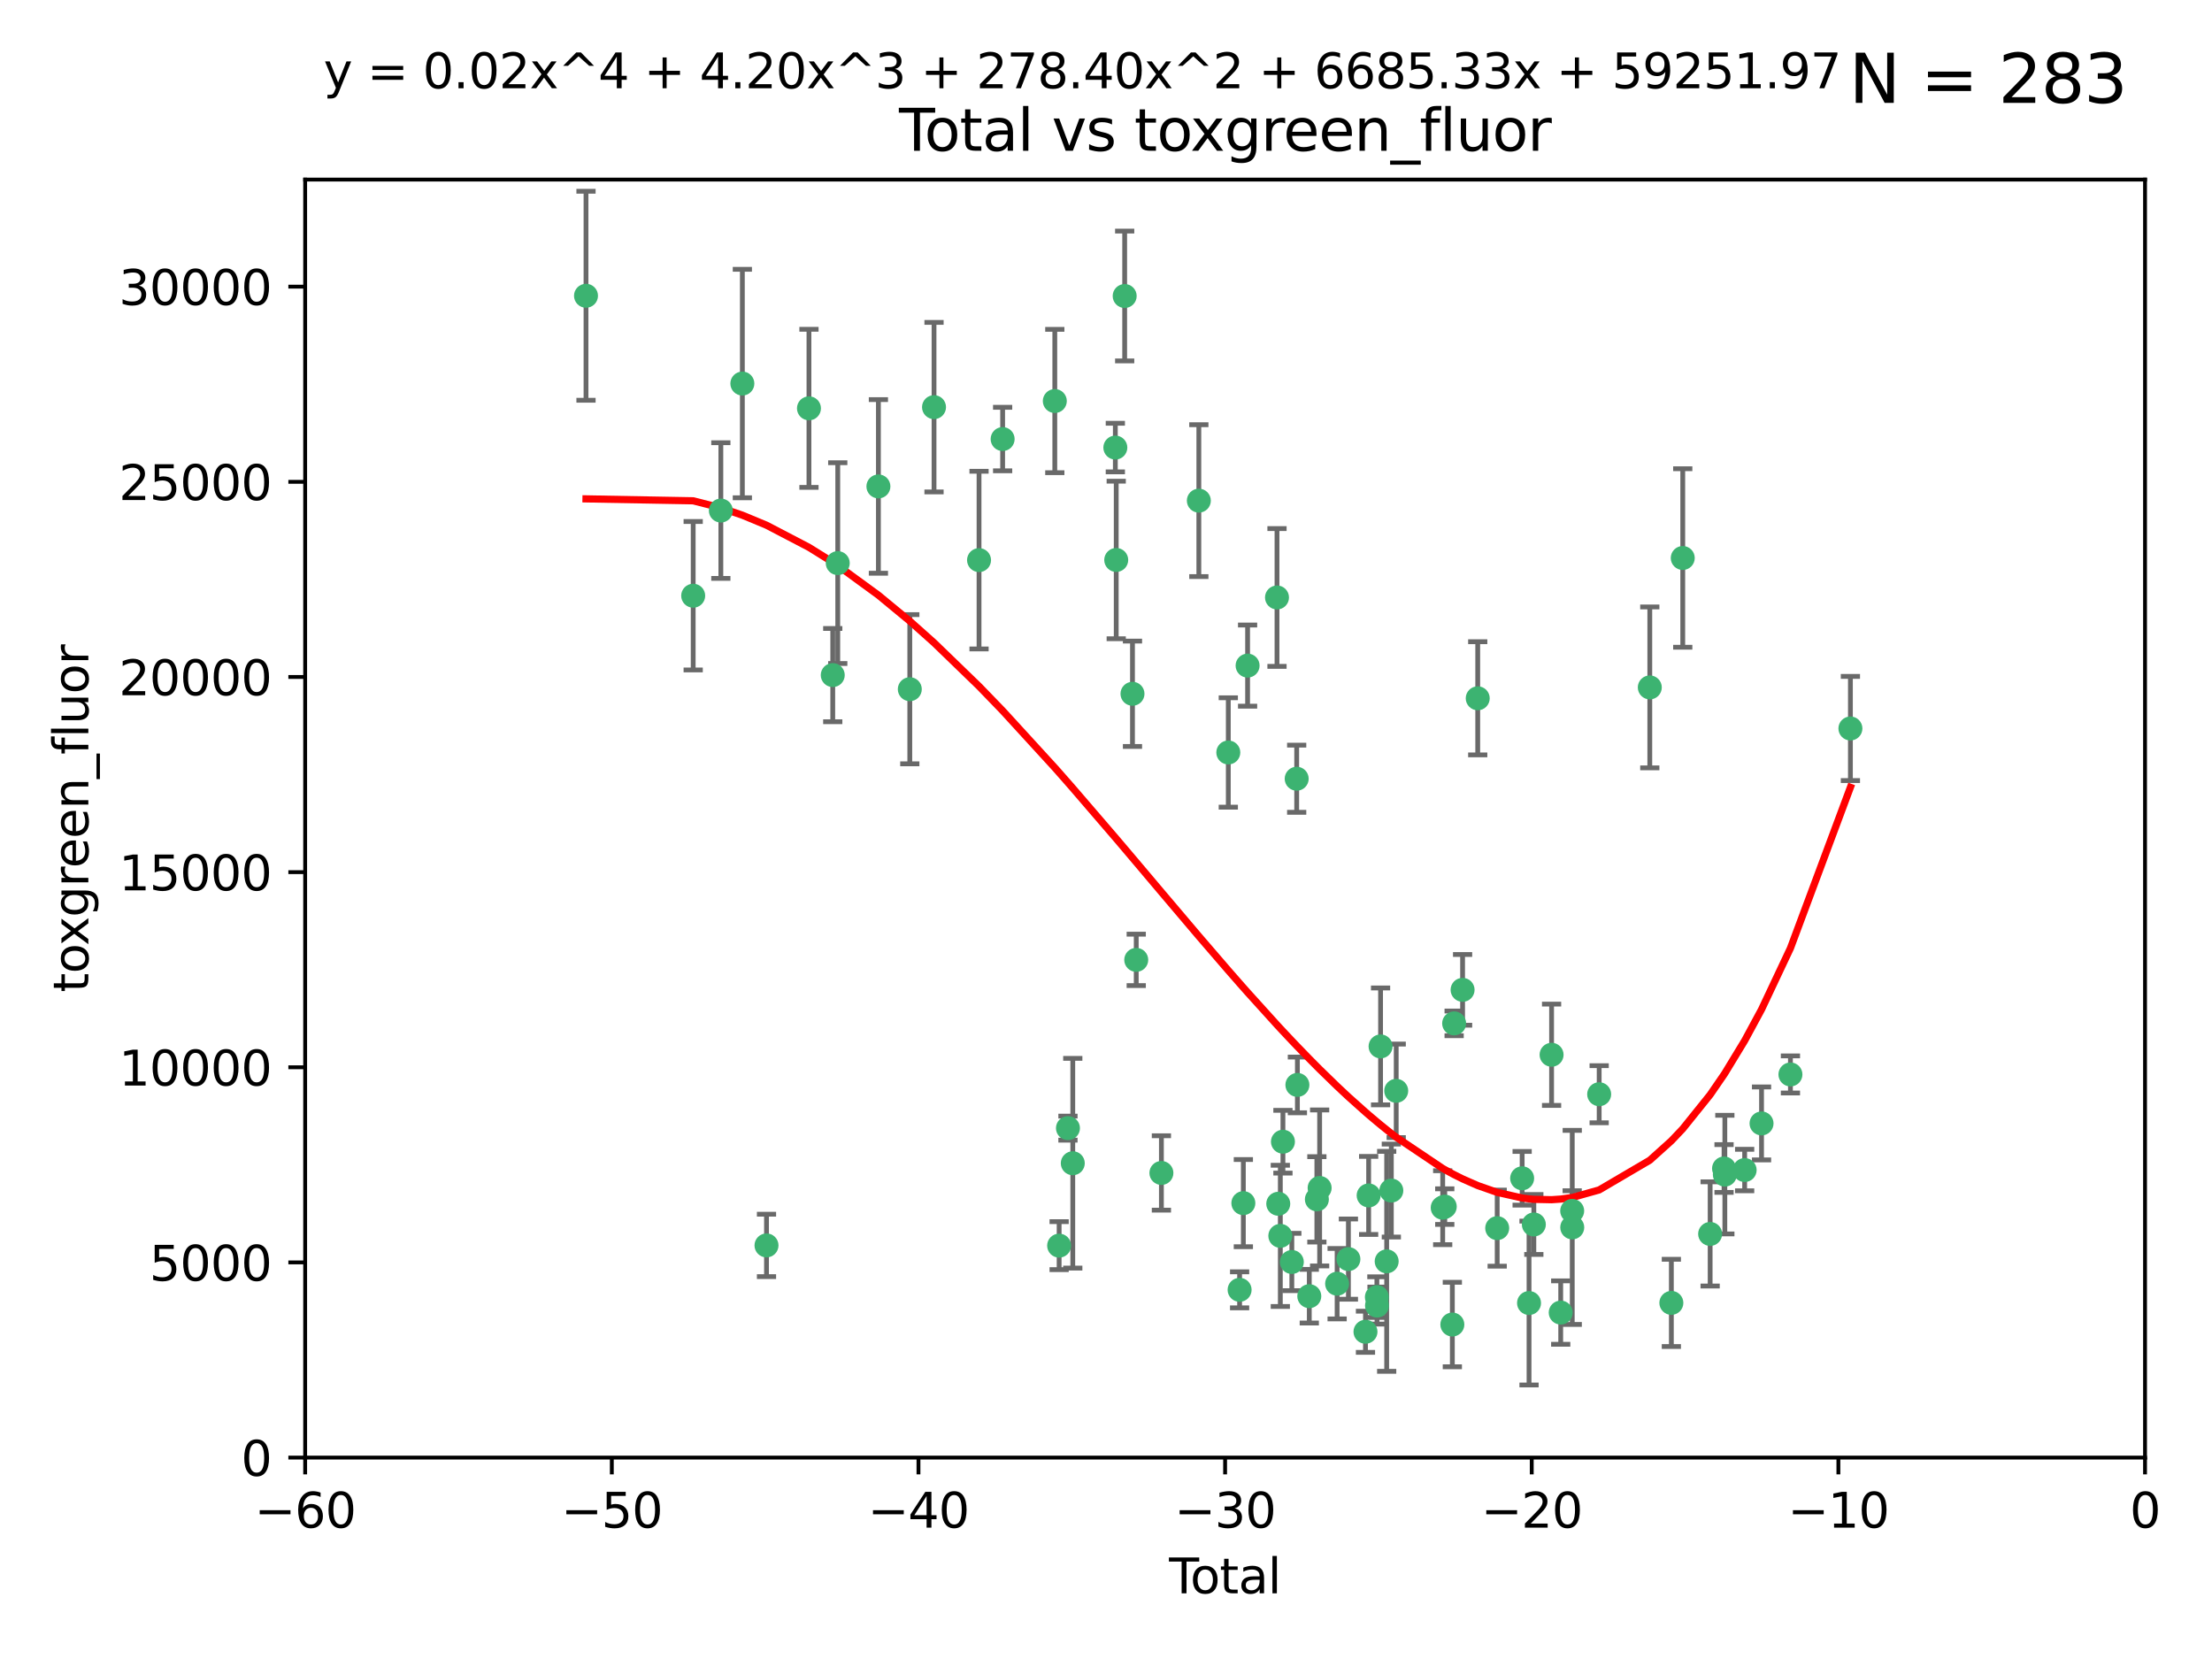 <?xml version="1.0" encoding="utf-8" standalone="no"?>
<!DOCTYPE svg PUBLIC "-//W3C//DTD SVG 1.1//EN"
  "http://www.w3.org/Graphics/SVG/1.1/DTD/svg11.dtd">
<svg xmlns:xlink="http://www.w3.org/1999/xlink" width="460.8pt" height="345.6pt" viewBox="0 0 460.8 345.6" xmlns="http://www.w3.org/2000/svg" version="1.1">
 <defs>
  <style type="text/css">*{stroke-linejoin: round; stroke-linecap: butt}</style>
 </defs>
 <g id="figure_1">
  <g id="patch_1">
   <path d="M 0 345.6 
L 460.8 345.6 
L 460.8 0 
L 0 0 
z
" style="fill: #ffffff"/>
  </g>
  <g id="axes_1">
   <g id="patch_2">
    <path d="M 63.571 303.64 
L 446.85 303.64 
L 446.85 37.411 
L 63.571 37.411 
z
" style="fill: #ffffff"/>
   </g>
   <g id="PathCollection_1">
    <defs>
     <path id="m2d82f3448f" d="M 0 1.118 
C 0.297 1.118 0.581 1 0.791 0.791 
C 1 0.581 1.118 0.297 1.118 0 
C 1.118 -0.297 1 -0.581 0.791 -0.791 
C 0.581 -1 0.297 -1.118 0 -1.118 
C -0.297 -1.118 -0.581 -1 -0.791 -0.791 
C -1 -0.581 -1.118 -0.297 -1.118 0 
C -1.118 0.297 -1 0.581 -0.791 0.791 
C -0.581 1 -0.297 1.118 0 1.118 
z
" style="stroke: #3cb371"/>
    </defs>
    <g clip-path="url(#pc3b6c997a0)">
     <use xlink:href="#m2d82f3448f" x="122.075" y="61.614" style="fill: #3cb371; stroke: #3cb371"/>
     <use xlink:href="#m2d82f3448f" x="144.404" y="124.1" style="fill: #3cb371; stroke: #3cb371"/>
     <use xlink:href="#m2d82f3448f" x="150.166" y="106.358" style="fill: #3cb371; stroke: #3cb371"/>
     <use xlink:href="#m2d82f3448f" x="154.646" y="79.9" style="fill: #3cb371; stroke: #3cb371"/>
     <use xlink:href="#m2d82f3448f" x="159.676" y="259.442" style="fill: #3cb371; stroke: #3cb371"/>
     <use xlink:href="#m2d82f3448f" x="168.522" y="85.062" style="fill: #3cb371; stroke: #3cb371"/>
     <use xlink:href="#m2d82f3448f" x="173.478" y="140.634" style="fill: #3cb371; stroke: #3cb371"/>
     <use xlink:href="#m2d82f3448f" x="174.52" y="117.306" style="fill: #3cb371; stroke: #3cb371"/>
     <use xlink:href="#m2d82f3448f" x="182.989" y="101.33" style="fill: #3cb371; stroke: #3cb371"/>
     <use xlink:href="#m2d82f3448f" x="189.528" y="143.574" style="fill: #3cb371; stroke: #3cb371"/>
     <use xlink:href="#m2d82f3448f" x="194.574" y="84.817" style="fill: #3cb371; stroke: #3cb371"/>
     <use xlink:href="#m2d82f3448f" x="203.952" y="116.682" style="fill: #3cb371; stroke: #3cb371"/>
     <use xlink:href="#m2d82f3448f" x="208.867" y="91.463" style="fill: #3cb371; stroke: #3cb371"/>
     <use xlink:href="#m2d82f3448f" x="219.736" y="83.54" style="fill: #3cb371; stroke: #3cb371"/>
     <use xlink:href="#m2d82f3448f" x="220.638" y="259.488" style="fill: #3cb371; stroke: #3cb371"/>
     <use xlink:href="#m2d82f3448f" x="222.475" y="235.012" style="fill: #3cb371; stroke: #3cb371"/>
     <use xlink:href="#m2d82f3448f" x="223.48" y="242.324" style="fill: #3cb371; stroke: #3cb371"/>
     <use xlink:href="#m2d82f3448f" x="232.345" y="93.237" style="fill: #3cb371; stroke: #3cb371"/>
     <use xlink:href="#m2d82f3448f" x="232.53" y="116.65" style="fill: #3cb371; stroke: #3cb371"/>
     <use xlink:href="#m2d82f3448f" x="234.291" y="61.664" style="fill: #3cb371; stroke: #3cb371"/>
     <use xlink:href="#m2d82f3448f" x="235.917" y="144.527" style="fill: #3cb371; stroke: #3cb371"/>
     <use xlink:href="#m2d82f3448f" x="236.699" y="199.958" style="fill: #3cb371; stroke: #3cb371"/>
     <use xlink:href="#m2d82f3448f" x="241.942" y="244.349" style="fill: #3cb371; stroke: #3cb371"/>
     <use xlink:href="#m2d82f3448f" x="249.741" y="104.293" style="fill: #3cb371; stroke: #3cb371"/>
     <use xlink:href="#m2d82f3448f" x="255.878" y="156.754" style="fill: #3cb371; stroke: #3cb371"/>
     <use xlink:href="#m2d82f3448f" x="258.233" y="268.694" style="fill: #3cb371; stroke: #3cb371"/>
     <use xlink:href="#m2d82f3448f" x="259.013" y="250.635" style="fill: #3cb371; stroke: #3cb371"/>
     <use xlink:href="#m2d82f3448f" x="259.897" y="138.657" style="fill: #3cb371; stroke: #3cb371"/>
     <use xlink:href="#m2d82f3448f" x="266.022" y="124.464" style="fill: #3cb371; stroke: #3cb371"/>
     <use xlink:href="#m2d82f3448f" x="266.284" y="250.767" style="fill: #3cb371; stroke: #3cb371"/>
     <use xlink:href="#m2d82f3448f" x="266.715" y="257.451" style="fill: #3cb371; stroke: #3cb371"/>
     <use xlink:href="#m2d82f3448f" x="267.259" y="237.838" style="fill: #3cb371; stroke: #3cb371"/>
     <use xlink:href="#m2d82f3448f" x="269.11" y="262.896" style="fill: #3cb371; stroke: #3cb371"/>
     <use xlink:href="#m2d82f3448f" x="270.123" y="162.223" style="fill: #3cb371; stroke: #3cb371"/>
     <use xlink:href="#m2d82f3448f" x="270.272" y="226.007" style="fill: #3cb371; stroke: #3cb371"/>
     <use xlink:href="#m2d82f3448f" x="272.749" y="270.018" style="fill: #3cb371; stroke: #3cb371"/>
     <use xlink:href="#m2d82f3448f" x="274.329" y="249.848" style="fill: #3cb371; stroke: #3cb371"/>
     <use xlink:href="#m2d82f3448f" x="274.903" y="247.472" style="fill: #3cb371; stroke: #3cb371"/>
     <use xlink:href="#m2d82f3448f" x="278.547" y="267.417" style="fill: #3cb371; stroke: #3cb371"/>
     <use xlink:href="#m2d82f3448f" x="280.898" y="262.293" style="fill: #3cb371; stroke: #3cb371"/>
     <use xlink:href="#m2d82f3448f" x="284.454" y="277.431" style="fill: #3cb371; stroke: #3cb371"/>
     <use xlink:href="#m2d82f3448f" x="285.113" y="249.032" style="fill: #3cb371; stroke: #3cb371"/>
     <use xlink:href="#m2d82f3448f" x="286.83" y="270.21" style="fill: #3cb371; stroke: #3cb371"/>
     <use xlink:href="#m2d82f3448f" x="286.857" y="271.976" style="fill: #3cb371; stroke: #3cb371"/>
     <use xlink:href="#m2d82f3448f" x="287.598" y="217.987" style="fill: #3cb371; stroke: #3cb371"/>
     <use xlink:href="#m2d82f3448f" x="288.87" y="262.761" style="fill: #3cb371; stroke: #3cb371"/>
     <use xlink:href="#m2d82f3448f" x="289.839" y="248.016" style="fill: #3cb371; stroke: #3cb371"/>
     <use xlink:href="#m2d82f3448f" x="290.857" y="227.238" style="fill: #3cb371; stroke: #3cb371"/>
     <use xlink:href="#m2d82f3448f" x="300.54" y="251.584" style="fill: #3cb371; stroke: #3cb371"/>
     <use xlink:href="#m2d82f3448f" x="300.97" y="251.36" style="fill: #3cb371; stroke: #3cb371"/>
     <use xlink:href="#m2d82f3448f" x="302.549" y="275.924" style="fill: #3cb371; stroke: #3cb371"/>
     <use xlink:href="#m2d82f3448f" x="302.924" y="213.19" style="fill: #3cb371; stroke: #3cb371"/>
     <use xlink:href="#m2d82f3448f" x="304.684" y="206.203" style="fill: #3cb371; stroke: #3cb371"/>
     <use xlink:href="#m2d82f3448f" x="307.838" y="145.468" style="fill: #3cb371; stroke: #3cb371"/>
     <use xlink:href="#m2d82f3448f" x="311.894" y="255.847" style="fill: #3cb371; stroke: #3cb371"/>
     <use xlink:href="#m2d82f3448f" x="317.09" y="245.459" style="fill: #3cb371; stroke: #3cb371"/>
     <use xlink:href="#m2d82f3448f" x="318.526" y="271.445" style="fill: #3cb371; stroke: #3cb371"/>
     <use xlink:href="#m2d82f3448f" x="319.527" y="255.08" style="fill: #3cb371; stroke: #3cb371"/>
     <use xlink:href="#m2d82f3448f" x="323.223" y="219.726" style="fill: #3cb371; stroke: #3cb371"/>
     <use xlink:href="#m2d82f3448f" x="325.125" y="273.433" style="fill: #3cb371; stroke: #3cb371"/>
     <use xlink:href="#m2d82f3448f" x="327.515" y="252.249" style="fill: #3cb371; stroke: #3cb371"/>
     <use xlink:href="#m2d82f3448f" x="327.528" y="255.69" style="fill: #3cb371; stroke: #3cb371"/>
     <use xlink:href="#m2d82f3448f" x="333.135" y="227.947" style="fill: #3cb371; stroke: #3cb371"/>
     <use xlink:href="#m2d82f3448f" x="343.683" y="143.2" style="fill: #3cb371; stroke: #3cb371"/>
     <use xlink:href="#m2d82f3448f" x="348.174" y="271.416" style="fill: #3cb371; stroke: #3cb371"/>
     <use xlink:href="#m2d82f3448f" x="350.548" y="116.24" style="fill: #3cb371; stroke: #3cb371"/>
     <use xlink:href="#m2d82f3448f" x="356.254" y="257.051" style="fill: #3cb371; stroke: #3cb371"/>
     <use xlink:href="#m2d82f3448f" x="359.15" y="243.416" style="fill: #3cb371; stroke: #3cb371"/>
     <use xlink:href="#m2d82f3448f" x="359.317" y="244.691" style="fill: #3cb371; stroke: #3cb371"/>
     <use xlink:href="#m2d82f3448f" x="363.442" y="243.742" style="fill: #3cb371; stroke: #3cb371"/>
     <use xlink:href="#m2d82f3448f" x="366.961" y="234.031" style="fill: #3cb371; stroke: #3cb371"/>
     <use xlink:href="#m2d82f3448f" x="372.98" y="223.827" style="fill: #3cb371; stroke: #3cb371"/>
     <use xlink:href="#m2d82f3448f" x="385.474" y="151.755" style="fill: #3cb371; stroke: #3cb371"/>
    </g>
   </g>
   <g id="matplotlib.axis_1">
    <g id="xtick_1">
     <g id="line2d_1">
      <defs>
       <path id="m2be8b06e4a" d="M 0 0 
L 0 3.5 
" style="stroke: #000000; stroke-width: 0.8"/>
      </defs>
      <g>
       <use xlink:href="#m2be8b06e4a" x="63.571" y="303.64" style="stroke: #000000; stroke-width: 0.8"/>
      </g>
     </g>
     <g id="text_1">
      <!-- −60 -->
      <g transform="translate(53.019 318.238)scale(0.1 -0.1)">
       <defs>
        <path id="DejaVuSans-2212" d="M 678 2272 
L 4684 2272 
L 4684 1741 
L 678 1741 
L 678 2272 
z
" transform="scale(0.016)"/>
        <path id="DejaVuSans-36" d="M 2113 2584 
Q 1688 2584 1439 2293 
Q 1191 2003 1191 1497 
Q 1191 994 1439 701 
Q 1688 409 2113 409 
Q 2538 409 2786 701 
Q 3034 994 3034 1497 
Q 3034 2003 2786 2293 
Q 2538 2584 2113 2584 
z
M 3366 4563 
L 3366 3988 
Q 3128 4100 2886 4159 
Q 2644 4219 2406 4219 
Q 1781 4219 1451 3797 
Q 1122 3375 1075 2522 
Q 1259 2794 1537 2939 
Q 1816 3084 2150 3084 
Q 2853 3084 3261 2657 
Q 3669 2231 3669 1497 
Q 3669 778 3244 343 
Q 2819 -91 2113 -91 
Q 1303 -91 875 529 
Q 447 1150 447 2328 
Q 447 3434 972 4092 
Q 1497 4750 2381 4750 
Q 2619 4750 2861 4703 
Q 3103 4656 3366 4563 
z
" transform="scale(0.016)"/>
        <path id="DejaVuSans-30" d="M 2034 4250 
Q 1547 4250 1301 3770 
Q 1056 3291 1056 2328 
Q 1056 1369 1301 889 
Q 1547 409 2034 409 
Q 2525 409 2770 889 
Q 3016 1369 3016 2328 
Q 3016 3291 2770 3770 
Q 2525 4250 2034 4250 
z
M 2034 4750 
Q 2819 4750 3233 4129 
Q 3647 3509 3647 2328 
Q 3647 1150 3233 529 
Q 2819 -91 2034 -91 
Q 1250 -91 836 529 
Q 422 1150 422 2328 
Q 422 3509 836 4129 
Q 1250 4750 2034 4750 
z
" transform="scale(0.016)"/>
       </defs>
       <use xlink:href="#DejaVuSans-2212"/>
       <use xlink:href="#DejaVuSans-36" x="83.789"/>
       <use xlink:href="#DejaVuSans-30" x="147.412"/>
      </g>
     </g>
    </g>
    <g id="xtick_2">
     <g id="line2d_2">
      <g>
       <use xlink:href="#m2be8b06e4a" x="127.451" y="303.64" style="stroke: #000000; stroke-width: 0.8"/>
      </g>
     </g>
     <g id="text_2">
      <!-- −50 -->
      <g transform="translate(116.899 318.238)scale(0.1 -0.1)">
       <defs>
        <path id="DejaVuSans-35" d="M 691 4666 
L 3169 4666 
L 3169 4134 
L 1269 4134 
L 1269 2991 
Q 1406 3038 1543 3061 
Q 1681 3084 1819 3084 
Q 2600 3084 3056 2656 
Q 3513 2228 3513 1497 
Q 3513 744 3044 326 
Q 2575 -91 1722 -91 
Q 1428 -91 1123 -41 
Q 819 9 494 109 
L 494 744 
Q 775 591 1075 516 
Q 1375 441 1709 441 
Q 2250 441 2565 725 
Q 2881 1009 2881 1497 
Q 2881 1984 2565 2268 
Q 2250 2553 1709 2553 
Q 1456 2553 1204 2497 
Q 953 2441 691 2322 
L 691 4666 
z
" transform="scale(0.016)"/>
       </defs>
       <use xlink:href="#DejaVuSans-2212"/>
       <use xlink:href="#DejaVuSans-35" x="83.789"/>
       <use xlink:href="#DejaVuSans-30" x="147.412"/>
      </g>
     </g>
    </g>
    <g id="xtick_3">
     <g id="line2d_3">
      <g>
       <use xlink:href="#m2be8b06e4a" x="191.331" y="303.64" style="stroke: #000000; stroke-width: 0.8"/>
      </g>
     </g>
     <g id="text_3">
      <!-- −40 -->
      <g transform="translate(180.778 318.238)scale(0.1 -0.1)">
       <defs>
        <path id="DejaVuSans-34" d="M 2419 4116 
L 825 1625 
L 2419 1625 
L 2419 4116 
z
M 2253 4666 
L 3047 4666 
L 3047 1625 
L 3713 1625 
L 3713 1100 
L 3047 1100 
L 3047 0 
L 2419 0 
L 2419 1100 
L 313 1100 
L 313 1709 
L 2253 4666 
z
" transform="scale(0.016)"/>
       </defs>
       <use xlink:href="#DejaVuSans-2212"/>
       <use xlink:href="#DejaVuSans-34" x="83.789"/>
       <use xlink:href="#DejaVuSans-30" x="147.412"/>
      </g>
     </g>
    </g>
    <g id="xtick_4">
     <g id="line2d_4">
      <g>
       <use xlink:href="#m2be8b06e4a" x="255.211" y="303.64" style="stroke: #000000; stroke-width: 0.8"/>
      </g>
     </g>
     <g id="text_4">
      <!-- −30 -->
      <g transform="translate(244.658 318.238)scale(0.1 -0.1)">
       <defs>
        <path id="DejaVuSans-33" d="M 2597 2516 
Q 3050 2419 3304 2112 
Q 3559 1806 3559 1356 
Q 3559 666 3084 287 
Q 2609 -91 1734 -91 
Q 1441 -91 1130 -33 
Q 819 25 488 141 
L 488 750 
Q 750 597 1062 519 
Q 1375 441 1716 441 
Q 2309 441 2620 675 
Q 2931 909 2931 1356 
Q 2931 1769 2642 2001 
Q 2353 2234 1838 2234 
L 1294 2234 
L 1294 2753 
L 1863 2753 
Q 2328 2753 2575 2939 
Q 2822 3125 2822 3475 
Q 2822 3834 2567 4026 
Q 2313 4219 1838 4219 
Q 1578 4219 1281 4162 
Q 984 4106 628 3988 
L 628 4550 
Q 988 4650 1302 4700 
Q 1616 4750 1894 4750 
Q 2613 4750 3031 4423 
Q 3450 4097 3450 3541 
Q 3450 3153 3228 2886 
Q 3006 2619 2597 2516 
z
" transform="scale(0.016)"/>
       </defs>
       <use xlink:href="#DejaVuSans-2212"/>
       <use xlink:href="#DejaVuSans-33" x="83.789"/>
       <use xlink:href="#DejaVuSans-30" x="147.412"/>
      </g>
     </g>
    </g>
    <g id="xtick_5">
     <g id="line2d_5">
      <g>
       <use xlink:href="#m2be8b06e4a" x="319.09" y="303.64" style="stroke: #000000; stroke-width: 0.8"/>
      </g>
     </g>
     <g id="text_5">
      <!-- −20 -->
      <g transform="translate(308.538 318.238)scale(0.1 -0.1)">
       <defs>
        <path id="DejaVuSans-32" d="M 1228 531 
L 3431 531 
L 3431 0 
L 469 0 
L 469 531 
Q 828 903 1448 1529 
Q 2069 2156 2228 2338 
Q 2531 2678 2651 2914 
Q 2772 3150 2772 3378 
Q 2772 3750 2511 3984 
Q 2250 4219 1831 4219 
Q 1534 4219 1204 4116 
Q 875 4013 500 3803 
L 500 4441 
Q 881 4594 1212 4672 
Q 1544 4750 1819 4750 
Q 2544 4750 2975 4387 
Q 3406 4025 3406 3419 
Q 3406 3131 3298 2873 
Q 3191 2616 2906 2266 
Q 2828 2175 2409 1742 
Q 1991 1309 1228 531 
z
" transform="scale(0.016)"/>
       </defs>
       <use xlink:href="#DejaVuSans-2212"/>
       <use xlink:href="#DejaVuSans-32" x="83.789"/>
       <use xlink:href="#DejaVuSans-30" x="147.412"/>
      </g>
     </g>
    </g>
    <g id="xtick_6">
     <g id="line2d_6">
      <g>
       <use xlink:href="#m2be8b06e4a" x="382.97" y="303.64" style="stroke: #000000; stroke-width: 0.8"/>
      </g>
     </g>
     <g id="text_6">
      <!-- −10 -->
      <g transform="translate(372.418 318.238)scale(0.1 -0.1)">
       <defs>
        <path id="DejaVuSans-31" d="M 794 531 
L 1825 531 
L 1825 4091 
L 703 3866 
L 703 4441 
L 1819 4666 
L 2450 4666 
L 2450 531 
L 3481 531 
L 3481 0 
L 794 0 
L 794 531 
z
" transform="scale(0.016)"/>
       </defs>
       <use xlink:href="#DejaVuSans-2212"/>
       <use xlink:href="#DejaVuSans-31" x="83.789"/>
       <use xlink:href="#DejaVuSans-30" x="147.412"/>
      </g>
     </g>
    </g>
    <g id="xtick_7">
     <g id="line2d_7">
      <g>
       <use xlink:href="#m2be8b06e4a" x="446.85" y="303.64" style="stroke: #000000; stroke-width: 0.8"/>
      </g>
     </g>
     <g id="text_7">
      <!-- 0 -->
      <g transform="translate(443.669 318.238)scale(0.1 -0.1)">
       <use xlink:href="#DejaVuSans-30"/>
      </g>
     </g>
    </g>
    <g id="text_8">
     <!-- Total -->
     <g transform="translate(243.534 331.917)scale(0.1 -0.1)">
      <defs>
       <path id="DejaVuSans-54" d="M -19 4666 
L 3928 4666 
L 3928 4134 
L 2272 4134 
L 2272 0 
L 1638 0 
L 1638 4134 
L -19 4134 
L -19 4666 
z
" transform="scale(0.016)"/>
       <path id="DejaVuSans-6f" d="M 1959 3097 
Q 1497 3097 1228 2736 
Q 959 2375 959 1747 
Q 959 1119 1226 758 
Q 1494 397 1959 397 
Q 2419 397 2687 759 
Q 2956 1122 2956 1747 
Q 2956 2369 2687 2733 
Q 2419 3097 1959 3097 
z
M 1959 3584 
Q 2709 3584 3137 3096 
Q 3566 2609 3566 1747 
Q 3566 888 3137 398 
Q 2709 -91 1959 -91 
Q 1206 -91 779 398 
Q 353 888 353 1747 
Q 353 2609 779 3096 
Q 1206 3584 1959 3584 
z
" transform="scale(0.016)"/>
       <path id="DejaVuSans-74" d="M 1172 4494 
L 1172 3500 
L 2356 3500 
L 2356 3053 
L 1172 3053 
L 1172 1153 
Q 1172 725 1289 603 
Q 1406 481 1766 481 
L 2356 481 
L 2356 0 
L 1766 0 
Q 1100 0 847 248 
Q 594 497 594 1153 
L 594 3053 
L 172 3053 
L 172 3500 
L 594 3500 
L 594 4494 
L 1172 4494 
z
" transform="scale(0.016)"/>
       <path id="DejaVuSans-61" d="M 2194 1759 
Q 1497 1759 1228 1600 
Q 959 1441 959 1056 
Q 959 750 1161 570 
Q 1363 391 1709 391 
Q 2188 391 2477 730 
Q 2766 1069 2766 1631 
L 2766 1759 
L 2194 1759 
z
M 3341 1997 
L 3341 0 
L 2766 0 
L 2766 531 
Q 2569 213 2275 61 
Q 1981 -91 1556 -91 
Q 1019 -91 701 211 
Q 384 513 384 1019 
Q 384 1609 779 1909 
Q 1175 2209 1959 2209 
L 2766 2209 
L 2766 2266 
Q 2766 2663 2505 2880 
Q 2244 3097 1772 3097 
Q 1472 3097 1187 3025 
Q 903 2953 641 2809 
L 641 3341 
Q 956 3463 1253 3523 
Q 1550 3584 1831 3584 
Q 2591 3584 2966 3190 
Q 3341 2797 3341 1997 
z
" transform="scale(0.016)"/>
       <path id="DejaVuSans-6c" d="M 603 4863 
L 1178 4863 
L 1178 0 
L 603 0 
L 603 4863 
z
" transform="scale(0.016)"/>
      </defs>
      <use xlink:href="#DejaVuSans-54"/>
      <use xlink:href="#DejaVuSans-6f" x="44.084"/>
      <use xlink:href="#DejaVuSans-74" x="105.266"/>
      <use xlink:href="#DejaVuSans-61" x="144.475"/>
      <use xlink:href="#DejaVuSans-6c" x="205.754"/>
     </g>
    </g>
   </g>
   <g id="matplotlib.axis_2">
    <g id="ytick_1">
     <g id="line2d_8">
      <defs>
       <path id="m93b61f729b" d="M 0 0 
L -3.5 0 
" style="stroke: #000000; stroke-width: 0.8"/>
      </defs>
      <g>
       <use xlink:href="#m93b61f729b" x="63.571" y="303.64" style="stroke: #000000; stroke-width: 0.8"/>
      </g>
     </g>
     <g id="text_9">
      <!-- 0 -->
      <g transform="translate(50.209 307.439)scale(0.1 -0.1)">
       <use xlink:href="#DejaVuSans-30"/>
      </g>
     </g>
    </g>
    <g id="ytick_2">
     <g id="line2d_9">
      <g>
       <use xlink:href="#m93b61f729b" x="63.571" y="262.986" style="stroke: #000000; stroke-width: 0.8"/>
      </g>
     </g>
     <g id="text_10">
      <!-- 5000 -->
      <g transform="translate(31.121 266.786)scale(0.1 -0.1)">
       <use xlink:href="#DejaVuSans-35"/>
       <use xlink:href="#DejaVuSans-30" x="63.623"/>
       <use xlink:href="#DejaVuSans-30" x="127.246"/>
       <use xlink:href="#DejaVuSans-30" x="190.869"/>
      </g>
     </g>
    </g>
    <g id="ytick_3">
     <g id="line2d_10">
      <g>
       <use xlink:href="#m93b61f729b" x="63.571" y="222.333" style="stroke: #000000; stroke-width: 0.8"/>
      </g>
     </g>
     <g id="text_11">
      <!-- 10000 -->
      <g transform="translate(24.759 226.132)scale(0.1 -0.1)">
       <use xlink:href="#DejaVuSans-31"/>
       <use xlink:href="#DejaVuSans-30" x="63.623"/>
       <use xlink:href="#DejaVuSans-30" x="127.246"/>
       <use xlink:href="#DejaVuSans-30" x="190.869"/>
       <use xlink:href="#DejaVuSans-30" x="254.492"/>
      </g>
     </g>
    </g>
    <g id="ytick_4">
     <g id="line2d_11">
      <g>
       <use xlink:href="#m93b61f729b" x="63.571" y="181.679" style="stroke: #000000; stroke-width: 0.8"/>
      </g>
     </g>
     <g id="text_12">
      <!-- 15000 -->
      <g transform="translate(24.759 185.478)scale(0.1 -0.1)">
       <use xlink:href="#DejaVuSans-31"/>
       <use xlink:href="#DejaVuSans-35" x="63.623"/>
       <use xlink:href="#DejaVuSans-30" x="127.246"/>
       <use xlink:href="#DejaVuSans-30" x="190.869"/>
       <use xlink:href="#DejaVuSans-30" x="254.492"/>
      </g>
     </g>
    </g>
    <g id="ytick_5">
     <g id="line2d_12">
      <g>
       <use xlink:href="#m93b61f729b" x="63.571" y="141.026" style="stroke: #000000; stroke-width: 0.8"/>
      </g>
     </g>
     <g id="text_13">
      <!-- 20000 -->
      <g transform="translate(24.759 144.825)scale(0.1 -0.1)">
       <use xlink:href="#DejaVuSans-32"/>
       <use xlink:href="#DejaVuSans-30" x="63.623"/>
       <use xlink:href="#DejaVuSans-30" x="127.246"/>
       <use xlink:href="#DejaVuSans-30" x="190.869"/>
       <use xlink:href="#DejaVuSans-30" x="254.492"/>
      </g>
     </g>
    </g>
    <g id="ytick_6">
     <g id="line2d_13">
      <g>
       <use xlink:href="#m93b61f729b" x="63.571" y="100.372" style="stroke: #000000; stroke-width: 0.8"/>
      </g>
     </g>
     <g id="text_14">
      <!-- 25000 -->
      <g transform="translate(24.759 104.171)scale(0.1 -0.1)">
       <use xlink:href="#DejaVuSans-32"/>
       <use xlink:href="#DejaVuSans-35" x="63.623"/>
       <use xlink:href="#DejaVuSans-30" x="127.246"/>
       <use xlink:href="#DejaVuSans-30" x="190.869"/>
       <use xlink:href="#DejaVuSans-30" x="254.492"/>
      </g>
     </g>
    </g>
    <g id="ytick_7">
     <g id="line2d_14">
      <g>
       <use xlink:href="#m93b61f729b" x="63.571" y="59.718" style="stroke: #000000; stroke-width: 0.8"/>
      </g>
     </g>
     <g id="text_15">
      <!-- 30000 -->
      <g transform="translate(24.759 63.518)scale(0.1 -0.1)">
       <use xlink:href="#DejaVuSans-33"/>
       <use xlink:href="#DejaVuSans-30" x="63.623"/>
       <use xlink:href="#DejaVuSans-30" x="127.246"/>
       <use xlink:href="#DejaVuSans-30" x="190.869"/>
       <use xlink:href="#DejaVuSans-30" x="254.492"/>
      </g>
     </g>
    </g>
    <g id="text_16">
     <!-- toxgreen_fluor -->
     <g transform="translate(18.401 206.72)rotate(-90)scale(0.1 -0.1)">
      <defs>
       <path id="DejaVuSans-78" d="M 3513 3500 
L 2247 1797 
L 3578 0 
L 2900 0 
L 1881 1375 
L 863 0 
L 184 0 
L 1544 1831 
L 300 3500 
L 978 3500 
L 1906 2253 
L 2834 3500 
L 3513 3500 
z
" transform="scale(0.016)"/>
       <path id="DejaVuSans-67" d="M 2906 1791 
Q 2906 2416 2648 2759 
Q 2391 3103 1925 3103 
Q 1463 3103 1205 2759 
Q 947 2416 947 1791 
Q 947 1169 1205 825 
Q 1463 481 1925 481 
Q 2391 481 2648 825 
Q 2906 1169 2906 1791 
z
M 3481 434 
Q 3481 -459 3084 -895 
Q 2688 -1331 1869 -1331 
Q 1566 -1331 1297 -1286 
Q 1028 -1241 775 -1147 
L 775 -588 
Q 1028 -725 1275 -790 
Q 1522 -856 1778 -856 
Q 2344 -856 2625 -561 
Q 2906 -266 2906 331 
L 2906 616 
Q 2728 306 2450 153 
Q 2172 0 1784 0 
Q 1141 0 747 490 
Q 353 981 353 1791 
Q 353 2603 747 3093 
Q 1141 3584 1784 3584 
Q 2172 3584 2450 3431 
Q 2728 3278 2906 2969 
L 2906 3500 
L 3481 3500 
L 3481 434 
z
" transform="scale(0.016)"/>
       <path id="DejaVuSans-72" d="M 2631 2963 
Q 2534 3019 2420 3045 
Q 2306 3072 2169 3072 
Q 1681 3072 1420 2755 
Q 1159 2438 1159 1844 
L 1159 0 
L 581 0 
L 581 3500 
L 1159 3500 
L 1159 2956 
Q 1341 3275 1631 3429 
Q 1922 3584 2338 3584 
Q 2397 3584 2469 3576 
Q 2541 3569 2628 3553 
L 2631 2963 
z
" transform="scale(0.016)"/>
       <path id="DejaVuSans-65" d="M 3597 1894 
L 3597 1613 
L 953 1613 
Q 991 1019 1311 708 
Q 1631 397 2203 397 
Q 2534 397 2845 478 
Q 3156 559 3463 722 
L 3463 178 
Q 3153 47 2828 -22 
Q 2503 -91 2169 -91 
Q 1331 -91 842 396 
Q 353 884 353 1716 
Q 353 2575 817 3079 
Q 1281 3584 2069 3584 
Q 2775 3584 3186 3129 
Q 3597 2675 3597 1894 
z
M 3022 2063 
Q 3016 2534 2758 2815 
Q 2500 3097 2075 3097 
Q 1594 3097 1305 2825 
Q 1016 2553 972 2059 
L 3022 2063 
z
" transform="scale(0.016)"/>
       <path id="DejaVuSans-6e" d="M 3513 2113 
L 3513 0 
L 2938 0 
L 2938 2094 
Q 2938 2591 2744 2837 
Q 2550 3084 2163 3084 
Q 1697 3084 1428 2787 
Q 1159 2491 1159 1978 
L 1159 0 
L 581 0 
L 581 3500 
L 1159 3500 
L 1159 2956 
Q 1366 3272 1645 3428 
Q 1925 3584 2291 3584 
Q 2894 3584 3203 3211 
Q 3513 2838 3513 2113 
z
" transform="scale(0.016)"/>
       <path id="DejaVuSans-5f" d="M 3263 -1063 
L 3263 -1509 
L -63 -1509 
L -63 -1063 
L 3263 -1063 
z
" transform="scale(0.016)"/>
       <path id="DejaVuSans-66" d="M 2375 4863 
L 2375 4384 
L 1825 4384 
Q 1516 4384 1395 4259 
Q 1275 4134 1275 3809 
L 1275 3500 
L 2222 3500 
L 2222 3053 
L 1275 3053 
L 1275 0 
L 697 0 
L 697 3053 
L 147 3053 
L 147 3500 
L 697 3500 
L 697 3744 
Q 697 4328 969 4595 
Q 1241 4863 1831 4863 
L 2375 4863 
z
" transform="scale(0.016)"/>
       <path id="DejaVuSans-75" d="M 544 1381 
L 544 3500 
L 1119 3500 
L 1119 1403 
Q 1119 906 1312 657 
Q 1506 409 1894 409 
Q 2359 409 2629 706 
Q 2900 1003 2900 1516 
L 2900 3500 
L 3475 3500 
L 3475 0 
L 2900 0 
L 2900 538 
Q 2691 219 2414 64 
Q 2138 -91 1772 -91 
Q 1169 -91 856 284 
Q 544 659 544 1381 
z
M 1991 3584 
L 1991 3584 
z
" transform="scale(0.016)"/>
      </defs>
      <use xlink:href="#DejaVuSans-74"/>
      <use xlink:href="#DejaVuSans-6f" x="39.209"/>
      <use xlink:href="#DejaVuSans-78" x="97.266"/>
      <use xlink:href="#DejaVuSans-67" x="156.445"/>
      <use xlink:href="#DejaVuSans-72" x="219.922"/>
      <use xlink:href="#DejaVuSans-65" x="258.785"/>
      <use xlink:href="#DejaVuSans-65" x="320.309"/>
      <use xlink:href="#DejaVuSans-6e" x="381.832"/>
      <use xlink:href="#DejaVuSans-5f" x="445.211"/>
      <use xlink:href="#DejaVuSans-66" x="495.211"/>
      <use xlink:href="#DejaVuSans-6c" x="530.416"/>
      <use xlink:href="#DejaVuSans-75" x="558.199"/>
      <use xlink:href="#DejaVuSans-6f" x="621.578"/>
      <use xlink:href="#DejaVuSans-72" x="682.76"/>
     </g>
    </g>
   </g>
   <g id="LineCollection_1">
    <path d="M 122.075 83.38 
L 122.075 39.848 
" clip-path="url(#pc3b6c997a0)" style="fill: none; stroke: #696969"/>
    <path d="M 144.404 139.562 
L 144.404 108.638 
" clip-path="url(#pc3b6c997a0)" style="fill: none; stroke: #696969"/>
    <path d="M 150.166 120.489 
L 150.166 92.227 
" clip-path="url(#pc3b6c997a0)" style="fill: none; stroke: #696969"/>
    <path d="M 154.646 103.698 
L 154.646 56.102 
" clip-path="url(#pc3b6c997a0)" style="fill: none; stroke: #696969"/>
    <path d="M 159.676 265.941 
L 159.676 252.944 
" clip-path="url(#pc3b6c997a0)" style="fill: none; stroke: #696969"/>
    <path d="M 168.522 101.528 
L 168.522 68.595 
" clip-path="url(#pc3b6c997a0)" style="fill: none; stroke: #696969"/>
    <path d="M 173.478 150.349 
L 173.478 130.92 
" clip-path="url(#pc3b6c997a0)" style="fill: none; stroke: #696969"/>
    <path d="M 174.52 138.218 
L 174.52 96.393 
" clip-path="url(#pc3b6c997a0)" style="fill: none; stroke: #696969"/>
    <path d="M 182.989 119.415 
L 182.989 83.245 
" clip-path="url(#pc3b6c997a0)" style="fill: none; stroke: #696969"/>
    <path d="M 189.528 159.116 
L 189.528 128.031 
" clip-path="url(#pc3b6c997a0)" style="fill: none; stroke: #696969"/>
    <path d="M 194.574 102.476 
L 194.574 67.157 
" clip-path="url(#pc3b6c997a0)" style="fill: none; stroke: #696969"/>
    <path d="M 203.952 135.19 
L 203.952 98.175 
" clip-path="url(#pc3b6c997a0)" style="fill: none; stroke: #696969"/>
    <path d="M 208.867 98.075 
L 208.867 84.85 
" clip-path="url(#pc3b6c997a0)" style="fill: none; stroke: #696969"/>
    <path d="M 219.736 98.468 
L 219.736 68.613 
" clip-path="url(#pc3b6c997a0)" style="fill: none; stroke: #696969"/>
    <path d="M 220.638 264.487 
L 220.638 254.489 
" clip-path="url(#pc3b6c997a0)" style="fill: none; stroke: #696969"/>
    <path d="M 222.475 237.516 
L 222.475 232.507 
" clip-path="url(#pc3b6c997a0)" style="fill: none; stroke: #696969"/>
    <path d="M 223.48 264.166 
L 223.48 220.481 
" clip-path="url(#pc3b6c997a0)" style="fill: none; stroke: #696969"/>
    <path d="M 232.345 98.3 
L 232.345 88.175 
" clip-path="url(#pc3b6c997a0)" style="fill: none; stroke: #696969"/>
    <path d="M 232.53 133.058 
L 232.53 100.243 
" clip-path="url(#pc3b6c997a0)" style="fill: none; stroke: #696969"/>
    <path d="M 234.291 75.185 
L 234.291 48.142 
" clip-path="url(#pc3b6c997a0)" style="fill: none; stroke: #696969"/>
    <path d="M 235.917 155.498 
L 235.917 133.556 
" clip-path="url(#pc3b6c997a0)" style="fill: none; stroke: #696969"/>
    <path d="M 236.699 205.31 
L 236.699 194.605 
" clip-path="url(#pc3b6c997a0)" style="fill: none; stroke: #696969"/>
    <path d="M 241.942 252.096 
L 241.942 236.603 
" clip-path="url(#pc3b6c997a0)" style="fill: none; stroke: #696969"/>
    <path d="M 249.741 120.111 
L 249.741 88.475 
" clip-path="url(#pc3b6c997a0)" style="fill: none; stroke: #696969"/>
    <path d="M 255.878 168.148 
L 255.878 145.359 
" clip-path="url(#pc3b6c997a0)" style="fill: none; stroke: #696969"/>
    <path d="M 258.233 272.448 
L 258.233 264.94 
" clip-path="url(#pc3b6c997a0)" style="fill: none; stroke: #696969"/>
    <path d="M 259.013 259.717 
L 259.013 241.553 
" clip-path="url(#pc3b6c997a0)" style="fill: none; stroke: #696969"/>
    <path d="M 259.897 147.112 
L 259.897 130.202 
" clip-path="url(#pc3b6c997a0)" style="fill: none; stroke: #696969"/>
    <path d="M 266.022 138.816 
L 266.022 110.112 
" clip-path="url(#pc3b6c997a0)" style="fill: none; stroke: #696969"/>
    <path d="M 266.284 251.458 
L 266.284 250.077 
" clip-path="url(#pc3b6c997a0)" style="fill: none; stroke: #696969"/>
    <path d="M 266.715 272.157 
L 266.715 242.746 
" clip-path="url(#pc3b6c997a0)" style="fill: none; stroke: #696969"/>
    <path d="M 267.259 244.374 
L 267.259 231.301 
" clip-path="url(#pc3b6c997a0)" style="fill: none; stroke: #696969"/>
    <path d="M 269.11 268.864 
L 269.11 256.927 
" clip-path="url(#pc3b6c997a0)" style="fill: none; stroke: #696969"/>
    <path d="M 270.123 169.217 
L 270.123 155.229 
" clip-path="url(#pc3b6c997a0)" style="fill: none; stroke: #696969"/>
    <path d="M 270.272 231.811 
L 270.272 220.203 
" clip-path="url(#pc3b6c997a0)" style="fill: none; stroke: #696969"/>
    <path d="M 272.749 275.607 
L 272.749 264.429 
" clip-path="url(#pc3b6c997a0)" style="fill: none; stroke: #696969"/>
    <path d="M 274.329 258.739 
L 274.329 240.957 
" clip-path="url(#pc3b6c997a0)" style="fill: none; stroke: #696969"/>
    <path d="M 274.903 263.721 
L 274.903 231.224 
" clip-path="url(#pc3b6c997a0)" style="fill: none; stroke: #696969"/>
    <path d="M 278.547 274.752 
L 278.547 260.081 
" clip-path="url(#pc3b6c997a0)" style="fill: none; stroke: #696969"/>
    <path d="M 280.898 270.647 
L 280.898 253.939 
" clip-path="url(#pc3b6c997a0)" style="fill: none; stroke: #696969"/>
    <path d="M 284.454 281.719 
L 284.454 273.143 
" clip-path="url(#pc3b6c997a0)" style="fill: none; stroke: #696969"/>
    <path d="M 285.113 257.161 
L 285.113 240.903 
" clip-path="url(#pc3b6c997a0)" style="fill: none; stroke: #696969"/>
    <path d="M 286.83 274.44 
L 286.83 265.981 
" clip-path="url(#pc3b6c997a0)" style="fill: none; stroke: #696969"/>
    <path d="M 286.857 275.827 
L 286.857 268.125 
" clip-path="url(#pc3b6c997a0)" style="fill: none; stroke: #696969"/>
    <path d="M 287.598 230.162 
L 287.598 205.812 
" clip-path="url(#pc3b6c997a0)" style="fill: none; stroke: #696969"/>
    <path d="M 288.87 285.673 
L 288.87 239.849 
" clip-path="url(#pc3b6c997a0)" style="fill: none; stroke: #696969"/>
    <path d="M 289.839 257.7 
L 289.839 238.331 
" clip-path="url(#pc3b6c997a0)" style="fill: none; stroke: #696969"/>
    <path d="M 290.857 236.979 
L 290.857 217.496 
" clip-path="url(#pc3b6c997a0)" style="fill: none; stroke: #696969"/>
    <path d="M 300.54 259.282 
L 300.54 243.886 
" clip-path="url(#pc3b6c997a0)" style="fill: none; stroke: #696969"/>
    <path d="M 300.97 255.066 
L 300.97 247.654 
" clip-path="url(#pc3b6c997a0)" style="fill: none; stroke: #696969"/>
    <path d="M 302.549 284.727 
L 302.549 267.12 
" clip-path="url(#pc3b6c997a0)" style="fill: none; stroke: #696969"/>
    <path d="M 302.924 215.762 
L 302.924 210.618 
" clip-path="url(#pc3b6c997a0)" style="fill: none; stroke: #696969"/>
    <path d="M 304.684 213.569 
L 304.684 198.836 
" clip-path="url(#pc3b6c997a0)" style="fill: none; stroke: #696969"/>
    <path d="M 307.838 157.254 
L 307.838 133.683 
" clip-path="url(#pc3b6c997a0)" style="fill: none; stroke: #696969"/>
    <path d="M 311.894 263.771 
L 311.894 247.923 
" clip-path="url(#pc3b6c997a0)" style="fill: none; stroke: #696969"/>
    <path d="M 317.09 251.049 
L 317.09 239.868 
" clip-path="url(#pc3b6c997a0)" style="fill: none; stroke: #696969"/>
    <path d="M 318.526 288.513 
L 318.526 254.376 
" clip-path="url(#pc3b6c997a0)" style="fill: none; stroke: #696969"/>
    <path d="M 319.527 261.323 
L 319.527 248.837 
" clip-path="url(#pc3b6c997a0)" style="fill: none; stroke: #696969"/>
    <path d="M 323.223 230.277 
L 323.223 209.176 
" clip-path="url(#pc3b6c997a0)" style="fill: none; stroke: #696969"/>
    <path d="M 325.125 280.037 
L 325.125 266.828 
" clip-path="url(#pc3b6c997a0)" style="fill: none; stroke: #696969"/>
    <path d="M 327.515 256.451 
L 327.515 248.048 
" clip-path="url(#pc3b6c997a0)" style="fill: none; stroke: #696969"/>
    <path d="M 327.528 275.904 
L 327.528 235.477 
" clip-path="url(#pc3b6c997a0)" style="fill: none; stroke: #696969"/>
    <path d="M 333.135 233.892 
L 333.135 222.002 
" clip-path="url(#pc3b6c997a0)" style="fill: none; stroke: #696969"/>
    <path d="M 343.683 159.961 
L 343.683 126.439 
" clip-path="url(#pc3b6c997a0)" style="fill: none; stroke: #696969"/>
    <path d="M 348.174 280.503 
L 348.174 262.329 
" clip-path="url(#pc3b6c997a0)" style="fill: none; stroke: #696969"/>
    <path d="M 350.548 134.83 
L 350.548 97.649 
" clip-path="url(#pc3b6c997a0)" style="fill: none; stroke: #696969"/>
    <path d="M 356.254 267.904 
L 356.254 246.198 
" clip-path="url(#pc3b6c997a0)" style="fill: none; stroke: #696969"/>
    <path d="M 359.15 248.392 
L 359.15 238.44 
" clip-path="url(#pc3b6c997a0)" style="fill: none; stroke: #696969"/>
    <path d="M 359.317 257.049 
L 359.317 232.333 
" clip-path="url(#pc3b6c997a0)" style="fill: none; stroke: #696969"/>
    <path d="M 363.442 248.063 
L 363.442 239.42 
" clip-path="url(#pc3b6c997a0)" style="fill: none; stroke: #696969"/>
    <path d="M 366.961 241.631 
L 366.961 226.431 
" clip-path="url(#pc3b6c997a0)" style="fill: none; stroke: #696969"/>
    <path d="M 372.98 227.689 
L 372.98 219.964 
" clip-path="url(#pc3b6c997a0)" style="fill: none; stroke: #696969"/>
    <path d="M 385.474 162.606 
L 385.474 140.905 
" clip-path="url(#pc3b6c997a0)" style="fill: none; stroke: #696969"/>
   </g>
   <g id="line2d_15">
    <defs>
     <path id="mf0322418aa" d="M 2 0 
L -2 -0 
" style="stroke: #696969"/>
    </defs>
    <g clip-path="url(#pc3b6c997a0)">
     <use xlink:href="#mf0322418aa" x="122.075" y="83.38" style="fill: #696969; stroke: #696969"/>
     <use xlink:href="#mf0322418aa" x="144.404" y="139.562" style="fill: #696969; stroke: #696969"/>
     <use xlink:href="#mf0322418aa" x="150.166" y="120.489" style="fill: #696969; stroke: #696969"/>
     <use xlink:href="#mf0322418aa" x="154.646" y="103.698" style="fill: #696969; stroke: #696969"/>
     <use xlink:href="#mf0322418aa" x="159.676" y="265.941" style="fill: #696969; stroke: #696969"/>
     <use xlink:href="#mf0322418aa" x="168.522" y="101.528" style="fill: #696969; stroke: #696969"/>
     <use xlink:href="#mf0322418aa" x="173.478" y="150.349" style="fill: #696969; stroke: #696969"/>
     <use xlink:href="#mf0322418aa" x="174.52" y="138.218" style="fill: #696969; stroke: #696969"/>
     <use xlink:href="#mf0322418aa" x="182.989" y="119.415" style="fill: #696969; stroke: #696969"/>
     <use xlink:href="#mf0322418aa" x="189.528" y="159.116" style="fill: #696969; stroke: #696969"/>
     <use xlink:href="#mf0322418aa" x="194.574" y="102.476" style="fill: #696969; stroke: #696969"/>
     <use xlink:href="#mf0322418aa" x="203.952" y="135.19" style="fill: #696969; stroke: #696969"/>
     <use xlink:href="#mf0322418aa" x="208.867" y="98.075" style="fill: #696969; stroke: #696969"/>
     <use xlink:href="#mf0322418aa" x="219.736" y="98.468" style="fill: #696969; stroke: #696969"/>
     <use xlink:href="#mf0322418aa" x="220.638" y="264.487" style="fill: #696969; stroke: #696969"/>
     <use xlink:href="#mf0322418aa" x="222.475" y="237.516" style="fill: #696969; stroke: #696969"/>
     <use xlink:href="#mf0322418aa" x="223.48" y="264.166" style="fill: #696969; stroke: #696969"/>
     <use xlink:href="#mf0322418aa" x="232.345" y="98.3" style="fill: #696969; stroke: #696969"/>
     <use xlink:href="#mf0322418aa" x="232.53" y="133.058" style="fill: #696969; stroke: #696969"/>
     <use xlink:href="#mf0322418aa" x="234.291" y="75.185" style="fill: #696969; stroke: #696969"/>
     <use xlink:href="#mf0322418aa" x="235.917" y="155.498" style="fill: #696969; stroke: #696969"/>
     <use xlink:href="#mf0322418aa" x="236.699" y="205.31" style="fill: #696969; stroke: #696969"/>
     <use xlink:href="#mf0322418aa" x="241.942" y="252.096" style="fill: #696969; stroke: #696969"/>
     <use xlink:href="#mf0322418aa" x="249.741" y="120.111" style="fill: #696969; stroke: #696969"/>
     <use xlink:href="#mf0322418aa" x="255.878" y="168.148" style="fill: #696969; stroke: #696969"/>
     <use xlink:href="#mf0322418aa" x="258.233" y="272.448" style="fill: #696969; stroke: #696969"/>
     <use xlink:href="#mf0322418aa" x="259.013" y="259.717" style="fill: #696969; stroke: #696969"/>
     <use xlink:href="#mf0322418aa" x="259.897" y="147.112" style="fill: #696969; stroke: #696969"/>
     <use xlink:href="#mf0322418aa" x="266.022" y="138.816" style="fill: #696969; stroke: #696969"/>
     <use xlink:href="#mf0322418aa" x="266.284" y="251.458" style="fill: #696969; stroke: #696969"/>
     <use xlink:href="#mf0322418aa" x="266.715" y="272.157" style="fill: #696969; stroke: #696969"/>
     <use xlink:href="#mf0322418aa" x="267.259" y="244.374" style="fill: #696969; stroke: #696969"/>
     <use xlink:href="#mf0322418aa" x="269.11" y="268.864" style="fill: #696969; stroke: #696969"/>
     <use xlink:href="#mf0322418aa" x="270.123" y="169.217" style="fill: #696969; stroke: #696969"/>
     <use xlink:href="#mf0322418aa" x="270.272" y="231.811" style="fill: #696969; stroke: #696969"/>
     <use xlink:href="#mf0322418aa" x="272.749" y="275.607" style="fill: #696969; stroke: #696969"/>
     <use xlink:href="#mf0322418aa" x="274.329" y="258.739" style="fill: #696969; stroke: #696969"/>
     <use xlink:href="#mf0322418aa" x="274.903" y="263.721" style="fill: #696969; stroke: #696969"/>
     <use xlink:href="#mf0322418aa" x="278.547" y="274.752" style="fill: #696969; stroke: #696969"/>
     <use xlink:href="#mf0322418aa" x="280.898" y="270.647" style="fill: #696969; stroke: #696969"/>
     <use xlink:href="#mf0322418aa" x="284.454" y="281.719" style="fill: #696969; stroke: #696969"/>
     <use xlink:href="#mf0322418aa" x="285.113" y="257.161" style="fill: #696969; stroke: #696969"/>
     <use xlink:href="#mf0322418aa" x="286.83" y="274.44" style="fill: #696969; stroke: #696969"/>
     <use xlink:href="#mf0322418aa" x="286.857" y="275.827" style="fill: #696969; stroke: #696969"/>
     <use xlink:href="#mf0322418aa" x="287.598" y="230.162" style="fill: #696969; stroke: #696969"/>
     <use xlink:href="#mf0322418aa" x="288.87" y="285.673" style="fill: #696969; stroke: #696969"/>
     <use xlink:href="#mf0322418aa" x="289.839" y="257.7" style="fill: #696969; stroke: #696969"/>
     <use xlink:href="#mf0322418aa" x="290.857" y="236.979" style="fill: #696969; stroke: #696969"/>
     <use xlink:href="#mf0322418aa" x="300.54" y="259.282" style="fill: #696969; stroke: #696969"/>
     <use xlink:href="#mf0322418aa" x="300.97" y="255.066" style="fill: #696969; stroke: #696969"/>
     <use xlink:href="#mf0322418aa" x="302.549" y="284.727" style="fill: #696969; stroke: #696969"/>
     <use xlink:href="#mf0322418aa" x="302.924" y="215.762" style="fill: #696969; stroke: #696969"/>
     <use xlink:href="#mf0322418aa" x="304.684" y="213.569" style="fill: #696969; stroke: #696969"/>
     <use xlink:href="#mf0322418aa" x="307.838" y="157.254" style="fill: #696969; stroke: #696969"/>
     <use xlink:href="#mf0322418aa" x="311.894" y="263.771" style="fill: #696969; stroke: #696969"/>
     <use xlink:href="#mf0322418aa" x="317.09" y="251.049" style="fill: #696969; stroke: #696969"/>
     <use xlink:href="#mf0322418aa" x="318.526" y="288.513" style="fill: #696969; stroke: #696969"/>
     <use xlink:href="#mf0322418aa" x="319.527" y="261.323" style="fill: #696969; stroke: #696969"/>
     <use xlink:href="#mf0322418aa" x="323.223" y="230.277" style="fill: #696969; stroke: #696969"/>
     <use xlink:href="#mf0322418aa" x="325.125" y="280.037" style="fill: #696969; stroke: #696969"/>
     <use xlink:href="#mf0322418aa" x="327.515" y="256.451" style="fill: #696969; stroke: #696969"/>
     <use xlink:href="#mf0322418aa" x="327.528" y="275.904" style="fill: #696969; stroke: #696969"/>
     <use xlink:href="#mf0322418aa" x="333.135" y="233.892" style="fill: #696969; stroke: #696969"/>
     <use xlink:href="#mf0322418aa" x="343.683" y="159.961" style="fill: #696969; stroke: #696969"/>
     <use xlink:href="#mf0322418aa" x="348.174" y="280.503" style="fill: #696969; stroke: #696969"/>
     <use xlink:href="#mf0322418aa" x="350.548" y="134.83" style="fill: #696969; stroke: #696969"/>
     <use xlink:href="#mf0322418aa" x="356.254" y="267.904" style="fill: #696969; stroke: #696969"/>
     <use xlink:href="#mf0322418aa" x="359.15" y="248.392" style="fill: #696969; stroke: #696969"/>
     <use xlink:href="#mf0322418aa" x="359.317" y="257.049" style="fill: #696969; stroke: #696969"/>
     <use xlink:href="#mf0322418aa" x="363.442" y="248.063" style="fill: #696969; stroke: #696969"/>
     <use xlink:href="#mf0322418aa" x="366.961" y="241.631" style="fill: #696969; stroke: #696969"/>
     <use xlink:href="#mf0322418aa" x="372.98" y="227.689" style="fill: #696969; stroke: #696969"/>
     <use xlink:href="#mf0322418aa" x="385.474" y="162.606" style="fill: #696969; stroke: #696969"/>
    </g>
   </g>
   <g id="line2d_16">
    <g clip-path="url(#pc3b6c997a0)">
     <use xlink:href="#mf0322418aa" x="122.075" y="39.848" style="fill: #696969; stroke: #696969"/>
     <use xlink:href="#mf0322418aa" x="144.404" y="108.638" style="fill: #696969; stroke: #696969"/>
     <use xlink:href="#mf0322418aa" x="150.166" y="92.227" style="fill: #696969; stroke: #696969"/>
     <use xlink:href="#mf0322418aa" x="154.646" y="56.102" style="fill: #696969; stroke: #696969"/>
     <use xlink:href="#mf0322418aa" x="159.676" y="252.944" style="fill: #696969; stroke: #696969"/>
     <use xlink:href="#mf0322418aa" x="168.522" y="68.595" style="fill: #696969; stroke: #696969"/>
     <use xlink:href="#mf0322418aa" x="173.478" y="130.92" style="fill: #696969; stroke: #696969"/>
     <use xlink:href="#mf0322418aa" x="174.52" y="96.393" style="fill: #696969; stroke: #696969"/>
     <use xlink:href="#mf0322418aa" x="182.989" y="83.245" style="fill: #696969; stroke: #696969"/>
     <use xlink:href="#mf0322418aa" x="189.528" y="128.031" style="fill: #696969; stroke: #696969"/>
     <use xlink:href="#mf0322418aa" x="194.574" y="67.157" style="fill: #696969; stroke: #696969"/>
     <use xlink:href="#mf0322418aa" x="203.952" y="98.175" style="fill: #696969; stroke: #696969"/>
     <use xlink:href="#mf0322418aa" x="208.867" y="84.85" style="fill: #696969; stroke: #696969"/>
     <use xlink:href="#mf0322418aa" x="219.736" y="68.613" style="fill: #696969; stroke: #696969"/>
     <use xlink:href="#mf0322418aa" x="220.638" y="254.489" style="fill: #696969; stroke: #696969"/>
     <use xlink:href="#mf0322418aa" x="222.475" y="232.507" style="fill: #696969; stroke: #696969"/>
     <use xlink:href="#mf0322418aa" x="223.48" y="220.481" style="fill: #696969; stroke: #696969"/>
     <use xlink:href="#mf0322418aa" x="232.345" y="88.175" style="fill: #696969; stroke: #696969"/>
     <use xlink:href="#mf0322418aa" x="232.53" y="100.243" style="fill: #696969; stroke: #696969"/>
     <use xlink:href="#mf0322418aa" x="234.291" y="48.142" style="fill: #696969; stroke: #696969"/>
     <use xlink:href="#mf0322418aa" x="235.917" y="133.556" style="fill: #696969; stroke: #696969"/>
     <use xlink:href="#mf0322418aa" x="236.699" y="194.605" style="fill: #696969; stroke: #696969"/>
     <use xlink:href="#mf0322418aa" x="241.942" y="236.603" style="fill: #696969; stroke: #696969"/>
     <use xlink:href="#mf0322418aa" x="249.741" y="88.475" style="fill: #696969; stroke: #696969"/>
     <use xlink:href="#mf0322418aa" x="255.878" y="145.359" style="fill: #696969; stroke: #696969"/>
     <use xlink:href="#mf0322418aa" x="258.233" y="264.94" style="fill: #696969; stroke: #696969"/>
     <use xlink:href="#mf0322418aa" x="259.013" y="241.553" style="fill: #696969; stroke: #696969"/>
     <use xlink:href="#mf0322418aa" x="259.897" y="130.202" style="fill: #696969; stroke: #696969"/>
     <use xlink:href="#mf0322418aa" x="266.022" y="110.112" style="fill: #696969; stroke: #696969"/>
     <use xlink:href="#mf0322418aa" x="266.284" y="250.077" style="fill: #696969; stroke: #696969"/>
     <use xlink:href="#mf0322418aa" x="266.715" y="242.746" style="fill: #696969; stroke: #696969"/>
     <use xlink:href="#mf0322418aa" x="267.259" y="231.301" style="fill: #696969; stroke: #696969"/>
     <use xlink:href="#mf0322418aa" x="269.11" y="256.927" style="fill: #696969; stroke: #696969"/>
     <use xlink:href="#mf0322418aa" x="270.123" y="155.229" style="fill: #696969; stroke: #696969"/>
     <use xlink:href="#mf0322418aa" x="270.272" y="220.203" style="fill: #696969; stroke: #696969"/>
     <use xlink:href="#mf0322418aa" x="272.749" y="264.429" style="fill: #696969; stroke: #696969"/>
     <use xlink:href="#mf0322418aa" x="274.329" y="240.957" style="fill: #696969; stroke: #696969"/>
     <use xlink:href="#mf0322418aa" x="274.903" y="231.224" style="fill: #696969; stroke: #696969"/>
     <use xlink:href="#mf0322418aa" x="278.547" y="260.081" style="fill: #696969; stroke: #696969"/>
     <use xlink:href="#mf0322418aa" x="280.898" y="253.939" style="fill: #696969; stroke: #696969"/>
     <use xlink:href="#mf0322418aa" x="284.454" y="273.143" style="fill: #696969; stroke: #696969"/>
     <use xlink:href="#mf0322418aa" x="285.113" y="240.903" style="fill: #696969; stroke: #696969"/>
     <use xlink:href="#mf0322418aa" x="286.83" y="265.981" style="fill: #696969; stroke: #696969"/>
     <use xlink:href="#mf0322418aa" x="286.857" y="268.125" style="fill: #696969; stroke: #696969"/>
     <use xlink:href="#mf0322418aa" x="287.598" y="205.812" style="fill: #696969; stroke: #696969"/>
     <use xlink:href="#mf0322418aa" x="288.87" y="239.849" style="fill: #696969; stroke: #696969"/>
     <use xlink:href="#mf0322418aa" x="289.839" y="238.331" style="fill: #696969; stroke: #696969"/>
     <use xlink:href="#mf0322418aa" x="290.857" y="217.496" style="fill: #696969; stroke: #696969"/>
     <use xlink:href="#mf0322418aa" x="300.54" y="243.886" style="fill: #696969; stroke: #696969"/>
     <use xlink:href="#mf0322418aa" x="300.97" y="247.654" style="fill: #696969; stroke: #696969"/>
     <use xlink:href="#mf0322418aa" x="302.549" y="267.12" style="fill: #696969; stroke: #696969"/>
     <use xlink:href="#mf0322418aa" x="302.924" y="210.618" style="fill: #696969; stroke: #696969"/>
     <use xlink:href="#mf0322418aa" x="304.684" y="198.836" style="fill: #696969; stroke: #696969"/>
     <use xlink:href="#mf0322418aa" x="307.838" y="133.683" style="fill: #696969; stroke: #696969"/>
     <use xlink:href="#mf0322418aa" x="311.894" y="247.923" style="fill: #696969; stroke: #696969"/>
     <use xlink:href="#mf0322418aa" x="317.09" y="239.868" style="fill: #696969; stroke: #696969"/>
     <use xlink:href="#mf0322418aa" x="318.526" y="254.376" style="fill: #696969; stroke: #696969"/>
     <use xlink:href="#mf0322418aa" x="319.527" y="248.837" style="fill: #696969; stroke: #696969"/>
     <use xlink:href="#mf0322418aa" x="323.223" y="209.176" style="fill: #696969; stroke: #696969"/>
     <use xlink:href="#mf0322418aa" x="325.125" y="266.828" style="fill: #696969; stroke: #696969"/>
     <use xlink:href="#mf0322418aa" x="327.515" y="248.048" style="fill: #696969; stroke: #696969"/>
     <use xlink:href="#mf0322418aa" x="327.528" y="235.477" style="fill: #696969; stroke: #696969"/>
     <use xlink:href="#mf0322418aa" x="333.135" y="222.002" style="fill: #696969; stroke: #696969"/>
     <use xlink:href="#mf0322418aa" x="343.683" y="126.439" style="fill: #696969; stroke: #696969"/>
     <use xlink:href="#mf0322418aa" x="348.174" y="262.329" style="fill: #696969; stroke: #696969"/>
     <use xlink:href="#mf0322418aa" x="350.548" y="97.649" style="fill: #696969; stroke: #696969"/>
     <use xlink:href="#mf0322418aa" x="356.254" y="246.198" style="fill: #696969; stroke: #696969"/>
     <use xlink:href="#mf0322418aa" x="359.15" y="238.44" style="fill: #696969; stroke: #696969"/>
     <use xlink:href="#mf0322418aa" x="359.317" y="232.333" style="fill: #696969; stroke: #696969"/>
     <use xlink:href="#mf0322418aa" x="363.442" y="239.42" style="fill: #696969; stroke: #696969"/>
     <use xlink:href="#mf0322418aa" x="366.961" y="226.431" style="fill: #696969; stroke: #696969"/>
     <use xlink:href="#mf0322418aa" x="372.98" y="219.964" style="fill: #696969; stroke: #696969"/>
     <use xlink:href="#mf0322418aa" x="385.474" y="140.905" style="fill: #696969; stroke: #696969"/>
    </g>
   </g>
   <g id="line2d_17">
    <path d="M 122.075 103.924 
L 144.404 104.325 
L 150.166 105.799 
L 154.646 107.319 
L 159.676 109.408 
L 168.522 114.024 
L 173.478 117.113 
L 174.52 117.806 
L 182.989 123.987 
L 189.528 129.384 
L 194.574 133.889 
L 203.952 142.967 
L 208.867 148.049 
L 219.736 159.927 
L 220.638 160.945 
L 222.475 163.033 
L 223.48 164.181 
L 232.345 174.487 
L 232.53 174.704 
L 234.291 176.778 
L 235.917 178.698 
L 236.699 179.622 
L 241.942 185.831 
L 249.741 195.029 
L 255.878 202.153 
L 258.233 204.843 
L 259.013 205.726 
L 259.897 206.725 
L 266.022 213.495 
L 266.284 213.777 
L 266.715 214.243 
L 267.259 214.827 
L 269.11 216.795 
L 270.123 217.86 
L 270.272 218.014 
L 272.749 220.57 
L 274.329 222.167 
L 274.903 222.74 
L 278.547 226.287 
L 280.898 228.486 
L 284.454 231.666 
L 285.113 232.236 
L 286.83 233.687 
L 286.857 233.709 
L 287.598 234.321 
L 288.87 235.348 
L 289.839 236.114 
L 290.857 236.9 
L 300.54 243.402 
L 300.97 243.646 
L 302.549 244.508 
L 302.924 244.704 
L 304.684 245.583 
L 307.838 246.973 
L 311.894 248.393 
L 317.09 249.563 
L 318.526 249.75 
L 319.527 249.843 
L 323.223 249.921 
L 325.125 249.791 
L 327.515 249.457 
L 327.528 249.455 
L 333.135 247.887 
L 343.683 241.695 
L 348.174 237.653 
L 350.548 235.151 
L 356.254 228.053 
L 359.15 223.837 
L 359.317 223.582 
L 363.442 216.796 
L 366.961 210.284 
L 372.98 197.527 
L 385.474 164.013 
" clip-path="url(#pc3b6c997a0)" style="fill: none; stroke: #ff0000; stroke-width: 1.5; stroke-linecap: square"/>
   </g>
   <g id="line2d_18">
    <defs>
     <path id="mde50067db0" d="M 0 2 
C 0.53 2 1.039 1.789 1.414 1.414 
C 1.789 1.039 2 0.53 2 0 
C 2 -0.53 1.789 -1.039 1.414 -1.414 
C 1.039 -1.789 0.53 -2 0 -2 
C -0.53 -2 -1.039 -1.789 -1.414 -1.414 
C -1.789 -1.039 -2 -0.53 -2 0 
C -2 0.53 -1.789 1.039 -1.414 1.414 
C -1.039 1.789 -0.53 2 0 2 
z
" style="stroke: #3cb371"/>
    </defs>
    <g clip-path="url(#pc3b6c997a0)">
     <use xlink:href="#mde50067db0" x="122.075" y="61.614" style="fill: #3cb371; stroke: #3cb371"/>
     <use xlink:href="#mde50067db0" x="144.404" y="124.1" style="fill: #3cb371; stroke: #3cb371"/>
     <use xlink:href="#mde50067db0" x="150.166" y="106.358" style="fill: #3cb371; stroke: #3cb371"/>
     <use xlink:href="#mde50067db0" x="154.646" y="79.9" style="fill: #3cb371; stroke: #3cb371"/>
     <use xlink:href="#mde50067db0" x="159.676" y="259.442" style="fill: #3cb371; stroke: #3cb371"/>
     <use xlink:href="#mde50067db0" x="168.522" y="85.062" style="fill: #3cb371; stroke: #3cb371"/>
     <use xlink:href="#mde50067db0" x="173.478" y="140.634" style="fill: #3cb371; stroke: #3cb371"/>
     <use xlink:href="#mde50067db0" x="174.52" y="117.306" style="fill: #3cb371; stroke: #3cb371"/>
     <use xlink:href="#mde50067db0" x="182.989" y="101.33" style="fill: #3cb371; stroke: #3cb371"/>
     <use xlink:href="#mde50067db0" x="189.528" y="143.574" style="fill: #3cb371; stroke: #3cb371"/>
     <use xlink:href="#mde50067db0" x="194.574" y="84.817" style="fill: #3cb371; stroke: #3cb371"/>
     <use xlink:href="#mde50067db0" x="203.952" y="116.682" style="fill: #3cb371; stroke: #3cb371"/>
     <use xlink:href="#mde50067db0" x="208.867" y="91.463" style="fill: #3cb371; stroke: #3cb371"/>
     <use xlink:href="#mde50067db0" x="219.736" y="83.54" style="fill: #3cb371; stroke: #3cb371"/>
     <use xlink:href="#mde50067db0" x="220.638" y="259.488" style="fill: #3cb371; stroke: #3cb371"/>
     <use xlink:href="#mde50067db0" x="222.475" y="235.012" style="fill: #3cb371; stroke: #3cb371"/>
     <use xlink:href="#mde50067db0" x="223.48" y="242.324" style="fill: #3cb371; stroke: #3cb371"/>
     <use xlink:href="#mde50067db0" x="232.345" y="93.237" style="fill: #3cb371; stroke: #3cb371"/>
     <use xlink:href="#mde50067db0" x="232.53" y="116.65" style="fill: #3cb371; stroke: #3cb371"/>
     <use xlink:href="#mde50067db0" x="234.291" y="61.664" style="fill: #3cb371; stroke: #3cb371"/>
     <use xlink:href="#mde50067db0" x="235.917" y="144.527" style="fill: #3cb371; stroke: #3cb371"/>
     <use xlink:href="#mde50067db0" x="236.699" y="199.958" style="fill: #3cb371; stroke: #3cb371"/>
     <use xlink:href="#mde50067db0" x="241.942" y="244.349" style="fill: #3cb371; stroke: #3cb371"/>
     <use xlink:href="#mde50067db0" x="249.741" y="104.293" style="fill: #3cb371; stroke: #3cb371"/>
     <use xlink:href="#mde50067db0" x="255.878" y="156.754" style="fill: #3cb371; stroke: #3cb371"/>
     <use xlink:href="#mde50067db0" x="258.233" y="268.694" style="fill: #3cb371; stroke: #3cb371"/>
     <use xlink:href="#mde50067db0" x="259.013" y="250.635" style="fill: #3cb371; stroke: #3cb371"/>
     <use xlink:href="#mde50067db0" x="259.897" y="138.657" style="fill: #3cb371; stroke: #3cb371"/>
     <use xlink:href="#mde50067db0" x="266.022" y="124.464" style="fill: #3cb371; stroke: #3cb371"/>
     <use xlink:href="#mde50067db0" x="266.284" y="250.767" style="fill: #3cb371; stroke: #3cb371"/>
     <use xlink:href="#mde50067db0" x="266.715" y="257.451" style="fill: #3cb371; stroke: #3cb371"/>
     <use xlink:href="#mde50067db0" x="267.259" y="237.838" style="fill: #3cb371; stroke: #3cb371"/>
     <use xlink:href="#mde50067db0" x="269.11" y="262.896" style="fill: #3cb371; stroke: #3cb371"/>
     <use xlink:href="#mde50067db0" x="270.123" y="162.223" style="fill: #3cb371; stroke: #3cb371"/>
     <use xlink:href="#mde50067db0" x="270.272" y="226.007" style="fill: #3cb371; stroke: #3cb371"/>
     <use xlink:href="#mde50067db0" x="272.749" y="270.018" style="fill: #3cb371; stroke: #3cb371"/>
     <use xlink:href="#mde50067db0" x="274.329" y="249.848" style="fill: #3cb371; stroke: #3cb371"/>
     <use xlink:href="#mde50067db0" x="274.903" y="247.472" style="fill: #3cb371; stroke: #3cb371"/>
     <use xlink:href="#mde50067db0" x="278.547" y="267.417" style="fill: #3cb371; stroke: #3cb371"/>
     <use xlink:href="#mde50067db0" x="280.898" y="262.293" style="fill: #3cb371; stroke: #3cb371"/>
     <use xlink:href="#mde50067db0" x="284.454" y="277.431" style="fill: #3cb371; stroke: #3cb371"/>
     <use xlink:href="#mde50067db0" x="285.113" y="249.032" style="fill: #3cb371; stroke: #3cb371"/>
     <use xlink:href="#mde50067db0" x="286.83" y="270.21" style="fill: #3cb371; stroke: #3cb371"/>
     <use xlink:href="#mde50067db0" x="286.857" y="271.976" style="fill: #3cb371; stroke: #3cb371"/>
     <use xlink:href="#mde50067db0" x="287.598" y="217.987" style="fill: #3cb371; stroke: #3cb371"/>
     <use xlink:href="#mde50067db0" x="288.87" y="262.761" style="fill: #3cb371; stroke: #3cb371"/>
     <use xlink:href="#mde50067db0" x="289.839" y="248.016" style="fill: #3cb371; stroke: #3cb371"/>
     <use xlink:href="#mde50067db0" x="290.857" y="227.238" style="fill: #3cb371; stroke: #3cb371"/>
     <use xlink:href="#mde50067db0" x="300.54" y="251.584" style="fill: #3cb371; stroke: #3cb371"/>
     <use xlink:href="#mde50067db0" x="300.97" y="251.36" style="fill: #3cb371; stroke: #3cb371"/>
     <use xlink:href="#mde50067db0" x="302.549" y="275.924" style="fill: #3cb371; stroke: #3cb371"/>
     <use xlink:href="#mde50067db0" x="302.924" y="213.19" style="fill: #3cb371; stroke: #3cb371"/>
     <use xlink:href="#mde50067db0" x="304.684" y="206.203" style="fill: #3cb371; stroke: #3cb371"/>
     <use xlink:href="#mde50067db0" x="307.838" y="145.468" style="fill: #3cb371; stroke: #3cb371"/>
     <use xlink:href="#mde50067db0" x="311.894" y="255.847" style="fill: #3cb371; stroke: #3cb371"/>
     <use xlink:href="#mde50067db0" x="317.09" y="245.459" style="fill: #3cb371; stroke: #3cb371"/>
     <use xlink:href="#mde50067db0" x="318.526" y="271.445" style="fill: #3cb371; stroke: #3cb371"/>
     <use xlink:href="#mde50067db0" x="319.527" y="255.08" style="fill: #3cb371; stroke: #3cb371"/>
     <use xlink:href="#mde50067db0" x="323.223" y="219.726" style="fill: #3cb371; stroke: #3cb371"/>
     <use xlink:href="#mde50067db0" x="325.125" y="273.433" style="fill: #3cb371; stroke: #3cb371"/>
     <use xlink:href="#mde50067db0" x="327.515" y="252.249" style="fill: #3cb371; stroke: #3cb371"/>
     <use xlink:href="#mde50067db0" x="327.528" y="255.69" style="fill: #3cb371; stroke: #3cb371"/>
     <use xlink:href="#mde50067db0" x="333.135" y="227.947" style="fill: #3cb371; stroke: #3cb371"/>
     <use xlink:href="#mde50067db0" x="343.683" y="143.2" style="fill: #3cb371; stroke: #3cb371"/>
     <use xlink:href="#mde50067db0" x="348.174" y="271.416" style="fill: #3cb371; stroke: #3cb371"/>
     <use xlink:href="#mde50067db0" x="350.548" y="116.24" style="fill: #3cb371; stroke: #3cb371"/>
     <use xlink:href="#mde50067db0" x="356.254" y="257.051" style="fill: #3cb371; stroke: #3cb371"/>
     <use xlink:href="#mde50067db0" x="359.15" y="243.416" style="fill: #3cb371; stroke: #3cb371"/>
     <use xlink:href="#mde50067db0" x="359.317" y="244.691" style="fill: #3cb371; stroke: #3cb371"/>
     <use xlink:href="#mde50067db0" x="363.442" y="243.742" style="fill: #3cb371; stroke: #3cb371"/>
     <use xlink:href="#mde50067db0" x="366.961" y="234.031" style="fill: #3cb371; stroke: #3cb371"/>
     <use xlink:href="#mde50067db0" x="372.98" y="223.827" style="fill: #3cb371; stroke: #3cb371"/>
     <use xlink:href="#mde50067db0" x="385.474" y="151.755" style="fill: #3cb371; stroke: #3cb371"/>
    </g>
   </g>
   <g id="patch_3">
    <path d="M 63.571 303.64 
L 63.571 37.411 
" style="fill: none; stroke: #000000; stroke-width: 0.8; stroke-linejoin: miter; stroke-linecap: square"/>
   </g>
   <g id="patch_4">
    <path d="M 446.85 303.64 
L 446.85 37.411 
" style="fill: none; stroke: #000000; stroke-width: 0.8; stroke-linejoin: miter; stroke-linecap: square"/>
   </g>
   <g id="patch_5">
    <path d="M 63.571 303.64 
L 446.85 303.64 
" style="fill: none; stroke: #000000; stroke-width: 0.8; stroke-linejoin: miter; stroke-linecap: square"/>
   </g>
   <g id="patch_6">
    <path d="M 63.571 37.411 
L 446.85 37.411 
" style="fill: none; stroke: #000000; stroke-width: 0.8; stroke-linejoin: miter; stroke-linecap: square"/>
   </g>
   <g id="text_17">
    <!-- N = 283 -->
    <g transform="translate(385.191 21.426)scale(0.14 -0.14)">
     <defs>
      <path id="DejaVuSans-4e" d="M 628 4666 
L 1478 4666 
L 3547 763 
L 3547 4666 
L 4159 4666 
L 4159 0 
L 3309 0 
L 1241 3903 
L 1241 0 
L 628 0 
L 628 4666 
z
" transform="scale(0.016)"/>
      <path id="DejaVuSans-20" transform="scale(0.016)"/>
      <path id="DejaVuSans-3d" d="M 678 2906 
L 4684 2906 
L 4684 2381 
L 678 2381 
L 678 2906 
z
M 678 1631 
L 4684 1631 
L 4684 1100 
L 678 1100 
L 678 1631 
z
" transform="scale(0.016)"/>
      <path id="DejaVuSans-38" d="M 2034 2216 
Q 1584 2216 1326 1975 
Q 1069 1734 1069 1313 
Q 1069 891 1326 650 
Q 1584 409 2034 409 
Q 2484 409 2743 651 
Q 3003 894 3003 1313 
Q 3003 1734 2745 1975 
Q 2488 2216 2034 2216 
z
M 1403 2484 
Q 997 2584 770 2862 
Q 544 3141 544 3541 
Q 544 4100 942 4425 
Q 1341 4750 2034 4750 
Q 2731 4750 3128 4425 
Q 3525 4100 3525 3541 
Q 3525 3141 3298 2862 
Q 3072 2584 2669 2484 
Q 3125 2378 3379 2068 
Q 3634 1759 3634 1313 
Q 3634 634 3220 271 
Q 2806 -91 2034 -91 
Q 1263 -91 848 271 
Q 434 634 434 1313 
Q 434 1759 690 2068 
Q 947 2378 1403 2484 
z
M 1172 3481 
Q 1172 3119 1398 2916 
Q 1625 2713 2034 2713 
Q 2441 2713 2670 2916 
Q 2900 3119 2900 3481 
Q 2900 3844 2670 4047 
Q 2441 4250 2034 4250 
Q 1625 4250 1398 4047 
Q 1172 3844 1172 3481 
z
" transform="scale(0.016)"/>
     </defs>
     <use xlink:href="#DejaVuSans-4e"/>
     <use xlink:href="#DejaVuSans-20" x="74.805"/>
     <use xlink:href="#DejaVuSans-3d" x="106.592"/>
     <use xlink:href="#DejaVuSans-20" x="190.381"/>
     <use xlink:href="#DejaVuSans-32" x="222.168"/>
     <use xlink:href="#DejaVuSans-38" x="285.791"/>
     <use xlink:href="#DejaVuSans-33" x="349.414"/>
    </g>
   </g>
   <g id="text_18">
    <!-- y = 0.02x^4 + 4.20x^3 + 278.40x^2 + 6685.33x + 59251.97 -->
    <g transform="translate(67.404 18.387)scale(0.1 -0.1)">
     <defs>
      <path id="DejaVuSans-79" d="M 2059 -325 
Q 1816 -950 1584 -1140 
Q 1353 -1331 966 -1331 
L 506 -1331 
L 506 -850 
L 844 -850 
Q 1081 -850 1212 -737 
Q 1344 -625 1503 -206 
L 1606 56 
L 191 3500 
L 800 3500 
L 1894 763 
L 2988 3500 
L 3597 3500 
L 2059 -325 
z
" transform="scale(0.016)"/>
      <path id="DejaVuSans-2e" d="M 684 794 
L 1344 794 
L 1344 0 
L 684 0 
L 684 794 
z
" transform="scale(0.016)"/>
      <path id="DejaVuSans-5e" d="M 2988 4666 
L 4684 2925 
L 4056 2925 
L 2681 4159 
L 1306 2925 
L 678 2925 
L 2375 4666 
L 2988 4666 
z
" transform="scale(0.016)"/>
      <path id="DejaVuSans-2b" d="M 2944 4013 
L 2944 2272 
L 4684 2272 
L 4684 1741 
L 2944 1741 
L 2944 0 
L 2419 0 
L 2419 1741 
L 678 1741 
L 678 2272 
L 2419 2272 
L 2419 4013 
L 2944 4013 
z
" transform="scale(0.016)"/>
      <path id="DejaVuSans-37" d="M 525 4666 
L 3525 4666 
L 3525 4397 
L 1831 0 
L 1172 0 
L 2766 4134 
L 525 4134 
L 525 4666 
z
" transform="scale(0.016)"/>
      <path id="DejaVuSans-39" d="M 703 97 
L 703 672 
Q 941 559 1184 500 
Q 1428 441 1663 441 
Q 2288 441 2617 861 
Q 2947 1281 2994 2138 
Q 2813 1869 2534 1725 
Q 2256 1581 1919 1581 
Q 1219 1581 811 2004 
Q 403 2428 403 3163 
Q 403 3881 828 4315 
Q 1253 4750 1959 4750 
Q 2769 4750 3195 4129 
Q 3622 3509 3622 2328 
Q 3622 1225 3098 567 
Q 2575 -91 1691 -91 
Q 1453 -91 1209 -44 
Q 966 3 703 97 
z
M 1959 2075 
Q 2384 2075 2632 2365 
Q 2881 2656 2881 3163 
Q 2881 3666 2632 3958 
Q 2384 4250 1959 4250 
Q 1534 4250 1286 3958 
Q 1038 3666 1038 3163 
Q 1038 2656 1286 2365 
Q 1534 2075 1959 2075 
z
" transform="scale(0.016)"/>
     </defs>
     <use xlink:href="#DejaVuSans-79"/>
     <use xlink:href="#DejaVuSans-20" x="59.18"/>
     <use xlink:href="#DejaVuSans-3d" x="90.967"/>
     <use xlink:href="#DejaVuSans-20" x="174.756"/>
     <use xlink:href="#DejaVuSans-30" x="206.543"/>
     <use xlink:href="#DejaVuSans-2e" x="270.166"/>
     <use xlink:href="#DejaVuSans-30" x="301.953"/>
     <use xlink:href="#DejaVuSans-32" x="365.576"/>
     <use xlink:href="#DejaVuSans-78" x="429.199"/>
     <use xlink:href="#DejaVuSans-5e" x="488.379"/>
     <use xlink:href="#DejaVuSans-34" x="572.168"/>
     <use xlink:href="#DejaVuSans-20" x="635.791"/>
     <use xlink:href="#DejaVuSans-2b" x="667.578"/>
     <use xlink:href="#DejaVuSans-20" x="751.367"/>
     <use xlink:href="#DejaVuSans-34" x="783.154"/>
     <use xlink:href="#DejaVuSans-2e" x="846.777"/>
     <use xlink:href="#DejaVuSans-32" x="878.564"/>
     <use xlink:href="#DejaVuSans-30" x="942.188"/>
     <use xlink:href="#DejaVuSans-78" x="1005.811"/>
     <use xlink:href="#DejaVuSans-5e" x="1064.99"/>
     <use xlink:href="#DejaVuSans-33" x="1148.779"/>
     <use xlink:href="#DejaVuSans-20" x="1212.402"/>
     <use xlink:href="#DejaVuSans-2b" x="1244.189"/>
     <use xlink:href="#DejaVuSans-20" x="1327.979"/>
     <use xlink:href="#DejaVuSans-32" x="1359.766"/>
     <use xlink:href="#DejaVuSans-37" x="1423.389"/>
     <use xlink:href="#DejaVuSans-38" x="1487.012"/>
     <use xlink:href="#DejaVuSans-2e" x="1550.635"/>
     <use xlink:href="#DejaVuSans-34" x="1582.422"/>
     <use xlink:href="#DejaVuSans-30" x="1646.045"/>
     <use xlink:href="#DejaVuSans-78" x="1709.668"/>
     <use xlink:href="#DejaVuSans-5e" x="1768.848"/>
     <use xlink:href="#DejaVuSans-32" x="1852.637"/>
     <use xlink:href="#DejaVuSans-20" x="1916.26"/>
     <use xlink:href="#DejaVuSans-2b" x="1948.047"/>
     <use xlink:href="#DejaVuSans-20" x="2031.836"/>
     <use xlink:href="#DejaVuSans-36" x="2063.623"/>
     <use xlink:href="#DejaVuSans-36" x="2127.246"/>
     <use xlink:href="#DejaVuSans-38" x="2190.869"/>
     <use xlink:href="#DejaVuSans-35" x="2254.492"/>
     <use xlink:href="#DejaVuSans-2e" x="2318.115"/>
     <use xlink:href="#DejaVuSans-33" x="2349.902"/>
     <use xlink:href="#DejaVuSans-33" x="2413.525"/>
     <use xlink:href="#DejaVuSans-78" x="2477.148"/>
     <use xlink:href="#DejaVuSans-20" x="2536.328"/>
     <use xlink:href="#DejaVuSans-2b" x="2568.115"/>
     <use xlink:href="#DejaVuSans-20" x="2651.904"/>
     <use xlink:href="#DejaVuSans-35" x="2683.691"/>
     <use xlink:href="#DejaVuSans-39" x="2747.314"/>
     <use xlink:href="#DejaVuSans-32" x="2810.938"/>
     <use xlink:href="#DejaVuSans-35" x="2874.561"/>
     <use xlink:href="#DejaVuSans-31" x="2938.184"/>
     <use xlink:href="#DejaVuSans-2e" x="3001.807"/>
     <use xlink:href="#DejaVuSans-39" x="3033.594"/>
     <use xlink:href="#DejaVuSans-37" x="3097.217"/>
    </g>
   </g>
   <g id="text_19">
    <!-- Total vs toxgreen_fluor -->
    <g transform="translate(187.275 31.411)scale(0.12 -0.12)">
     <defs>
      <path id="DejaVuSans-76" d="M 191 3500 
L 800 3500 
L 1894 563 
L 2988 3500 
L 3597 3500 
L 2284 0 
L 1503 0 
L 191 3500 
z
" transform="scale(0.016)"/>
      <path id="DejaVuSans-73" d="M 2834 3397 
L 2834 2853 
Q 2591 2978 2328 3040 
Q 2066 3103 1784 3103 
Q 1356 3103 1142 2972 
Q 928 2841 928 2578 
Q 928 2378 1081 2264 
Q 1234 2150 1697 2047 
L 1894 2003 
Q 2506 1872 2764 1633 
Q 3022 1394 3022 966 
Q 3022 478 2636 193 
Q 2250 -91 1575 -91 
Q 1294 -91 989 -36 
Q 684 19 347 128 
L 347 722 
Q 666 556 975 473 
Q 1284 391 1588 391 
Q 1994 391 2212 530 
Q 2431 669 2431 922 
Q 2431 1156 2273 1281 
Q 2116 1406 1581 1522 
L 1381 1569 
Q 847 1681 609 1914 
Q 372 2147 372 2553 
Q 372 3047 722 3315 
Q 1072 3584 1716 3584 
Q 2034 3584 2315 3537 
Q 2597 3491 2834 3397 
z
" transform="scale(0.016)"/>
     </defs>
     <use xlink:href="#DejaVuSans-54"/>
     <use xlink:href="#DejaVuSans-6f" x="44.084"/>
     <use xlink:href="#DejaVuSans-74" x="105.266"/>
     <use xlink:href="#DejaVuSans-61" x="144.475"/>
     <use xlink:href="#DejaVuSans-6c" x="205.754"/>
     <use xlink:href="#DejaVuSans-20" x="233.537"/>
     <use xlink:href="#DejaVuSans-76" x="265.324"/>
     <use xlink:href="#DejaVuSans-73" x="324.504"/>
     <use xlink:href="#DejaVuSans-20" x="376.604"/>
     <use xlink:href="#DejaVuSans-74" x="408.391"/>
     <use xlink:href="#DejaVuSans-6f" x="447.6"/>
     <use xlink:href="#DejaVuSans-78" x="505.656"/>
     <use xlink:href="#DejaVuSans-67" x="564.836"/>
     <use xlink:href="#DejaVuSans-72" x="628.312"/>
     <use xlink:href="#DejaVuSans-65" x="667.176"/>
     <use xlink:href="#DejaVuSans-65" x="728.699"/>
     <use xlink:href="#DejaVuSans-6e" x="790.223"/>
     <use xlink:href="#DejaVuSans-5f" x="853.602"/>
     <use xlink:href="#DejaVuSans-66" x="903.602"/>
     <use xlink:href="#DejaVuSans-6c" x="938.807"/>
     <use xlink:href="#DejaVuSans-75" x="966.59"/>
     <use xlink:href="#DejaVuSans-6f" x="1029.969"/>
     <use xlink:href="#DejaVuSans-72" x="1091.15"/>
    </g>
   </g>
  </g>
 </g>
 <defs>
  <clipPath id="pc3b6c997a0">
   <rect x="63.571" y="37.411" width="383.279" height="266.229"/>
  </clipPath>
 </defs>
</svg>
